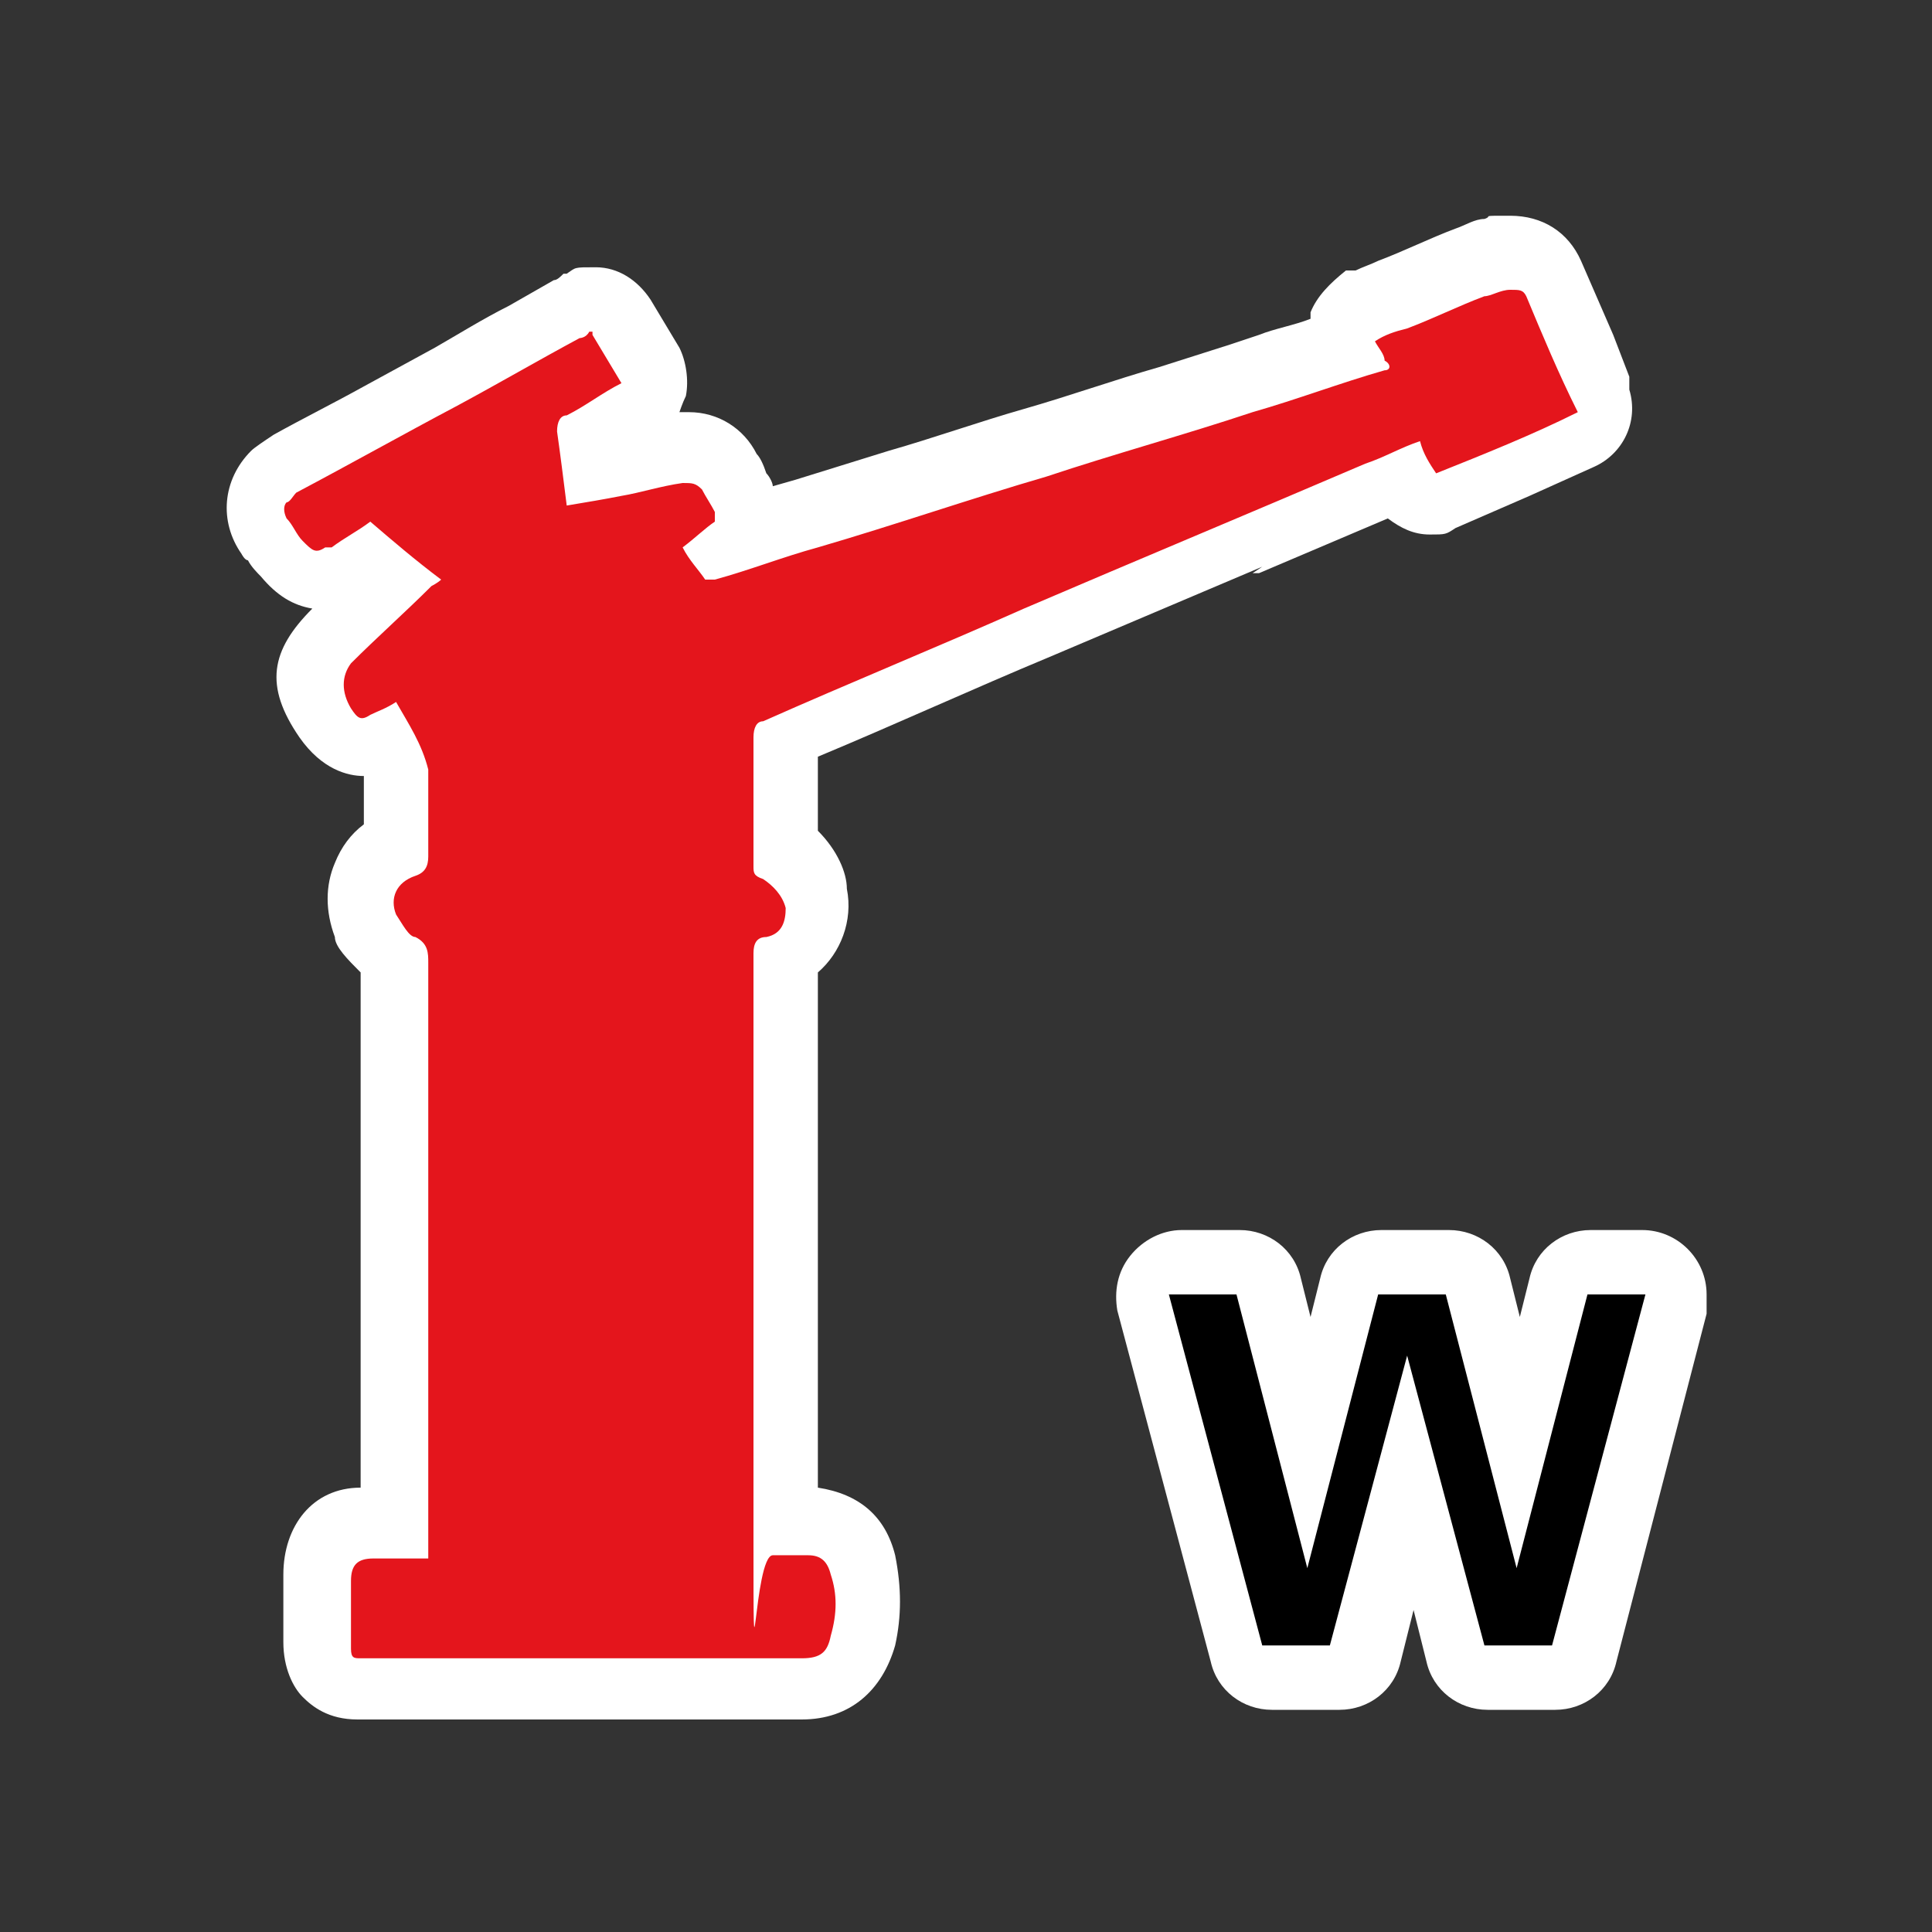 <?xml version="1.0" encoding="UTF-8"?>
<svg id="Layer_1" xmlns="http://www.w3.org/2000/svg" version="1.1" viewBox="0 0 60 60"><rect x="0" y="0" width="60" height="60" fill="#333333" stroke="none"/>
  <!-- Generator: Adobe Illustrator 29.5.1, SVG Export Plug-In . SVG Version: 2.1.0 Build 141)  -->
  <defs>
    <style>
      .st0 {
        fill: #fff;
      }

      .st1 {
        fill: #e4151c;
      }
    </style>
  </defs>
  <path class="st0" d="M51.2,38.2h-1.8c-.9,0-1.7.6-1.9,1.5l-.3,1.2-.3-1.2c-.2-.9-1-1.5-1.9-1.5h-2.1c-.9,0-1.7.6-1.9,1.5l-.3,1.2-.3-1.2c-.2-.9-1-1.5-1.9-1.5h-1.8c-.6,0-1.2.3-1.6.8s-.5,1.1-.4,1.7l2.9,10.9c.2.9,1,1.5,1.9,1.5h2.1c.9,0,1.7-.6,1.9-1.5l.4-1.6.4,1.6c.2.9,1,1.5,1.9,1.5h2.1c.9,0,1.7-.6,1.9-1.5l2.8-10.8v-.6c0-1.1-.9-2-2-2,0,0,.2,0,.2,0Z"/>
  <path class="st0" d="M39.1,17.8l4-1.7h0c.4.3.8.5,1.3.5s.5,0,.8-.2l2.3-1,2-.9c.9-.4,1.4-1.4,1.1-2.4v-.4l-.5-1.3-1-2.3c-.4-.9-1.2-1.4-2.2-1.4s-.5,0-.8.1c-.3,0-.6.2-.9.3-.8.3-1.6.7-2.4,1-.2.1-.5.2-.7.3h-.3c-.5.4-.9.8-1.1,1.3v.2c-.5.2-1.1.3-1.6.5l-.9.3-2.2.7c-1.4.4-2.8.9-4.2,1.3s-2.8.9-4.2,1.3l-2.9.9-.7.2c0-.1-.1-.3-.2-.4h0c-.1-.3-.2-.5-.3-.6-.4-.8-1.2-1.3-2.1-1.3s-.2,0-.3,0c0,0,.1-.3.2-.5.1-.5,0-1.1-.2-1.5l-.9-1.5c-.4-.6-1-1-1.7-1s-.6,0-.9.2h-.1c-.1.1-.2.2-.3.2l-1.4.8c-.8.4-1.6.9-2.3,1.3l-2.2,1.2c-.9.5-1.9,1-2.8,1.5-.3.2-.6.4-.7.5-.9.9-1,2.2-.3,3.2,0,0,.1.2.2.2.1.2.3.4.4.5.5.6,1,.9,1.6,1h0c-1.3,1.3-1.5,2.4-.4,4,.7,1,1.5,1.2,2,1.2s0,0,0,0h0c0,.4,0,.9,0,1.5-.4.3-.7.7-.9,1.2-.3.7-.3,1.5,0,2.3,0,.3.4.7.8,1.1v16c-1.5,0-2.4,1.2-2.4,2.7v2.1c0,.8.3,1.4.6,1.7s.8.7,1.7.7h13.8c1.5,0,2.5-.9,2.9-2.3.2-.9.2-1.8,0-2.8-.3-1.2-1.1-1.9-2.4-2.1v-16c.7-.6,1.1-1.6.9-2.6,0-.5-.3-1.2-.9-1.8v-2.3c2.4-1,4.8-2.1,7.2-3.1l6.6-2.8s-.3.2-.3.2Z"/>
  <path d="M36.6,40.2h1.8l2.2,8.5,2.2-8.5h2.1l2.2,8.5,2.2-8.5h1.8l-2.9,10.9h-2.1l-2.4-9-2.4,9h-2.1l-2.9-10.9h.3Z"/>
  <path class="st1" d="M18.4,10.4c.3.5.6,1,.9,1.5-.6.3-1.1.7-1.7,1-.2,0-.3.2-.3.5.1.7.2,1.5.3,2.3.6-.1,1.2-.2,1.7-.3.6-.1,1.2-.3,1.9-.4.3,0,.4,0,.6.2.1.2.3.5.4.7v.3c-.3.2-.6.5-1,.8.2.4.5.7.7,1h.3c1.1-.3,2.1-.7,3.2-1,2.4-.7,4.7-1.5,7.1-2.2,2.1-.7,4.3-1.3,6.4-2,1.4-.4,2.7-.9,4.1-1.3.2,0,.2-.2,0-.3,0-.2-.2-.4-.3-.6.3-.2.6-.3,1-.4.8-.3,1.6-.7,2.4-1,.2,0,.5-.2.8-.2s.4,0,.5.2c.5,1.2,1,2.4,1.6,3.6h0c-1.4.7-2.9,1.3-4.4,1.9-.2-.3-.4-.6-.5-1-.6.2-1.1.5-1.7.7-3.5,1.5-7.1,3-10.6,4.5-2.7,1.2-5.4,2.3-8.1,3.5-.2,0-.3.2-.3.5v4c0,.2,0,.3.3.4.3.2.6.5.7.9,0,.4-.1.8-.6.9-.3,0-.4.2-.4.5v18.1c0,6,0,.6.6.6h1.1c.4,0,.6.2.7.6.2.6.2,1.2,0,1.9-.1.5-.3.7-.9.7h-13.7c-.2,0-.3,0-.3-.3v-2.1c0-.5.2-.7.7-.7h1.7v-18.5c0-.3,0-.6-.4-.8-.2,0-.4-.4-.6-.7-.2-.5,0-1,.6-1.2.3-.1.4-.3.4-.6,0-.9,0-1.8,0-2.7-.2-.8-.6-1.4-1-2.1-.3.2-.6.3-.8.4-.3.2-.4.1-.6-.2-.3-.5-.3-1,0-1.4.8-.8,1.7-1.6,2.5-2.4,0,0,.2-.1.3-.2-.8-.6-1.5-1.2-2.2-1.8-.4.3-.8.5-1.2.8h-.2c-.3.2-.4.1-.7-.2-.2-.2-.3-.5-.5-.7-.1-.2-.1-.4,0-.5.1,0,.2-.2.3-.3,1.7-.9,3.3-1.8,5-2.7,1.3-.7,2.5-1.4,3.8-2.1,0,0,.2,0,.3-.2h.1,0Z"/>
</svg>